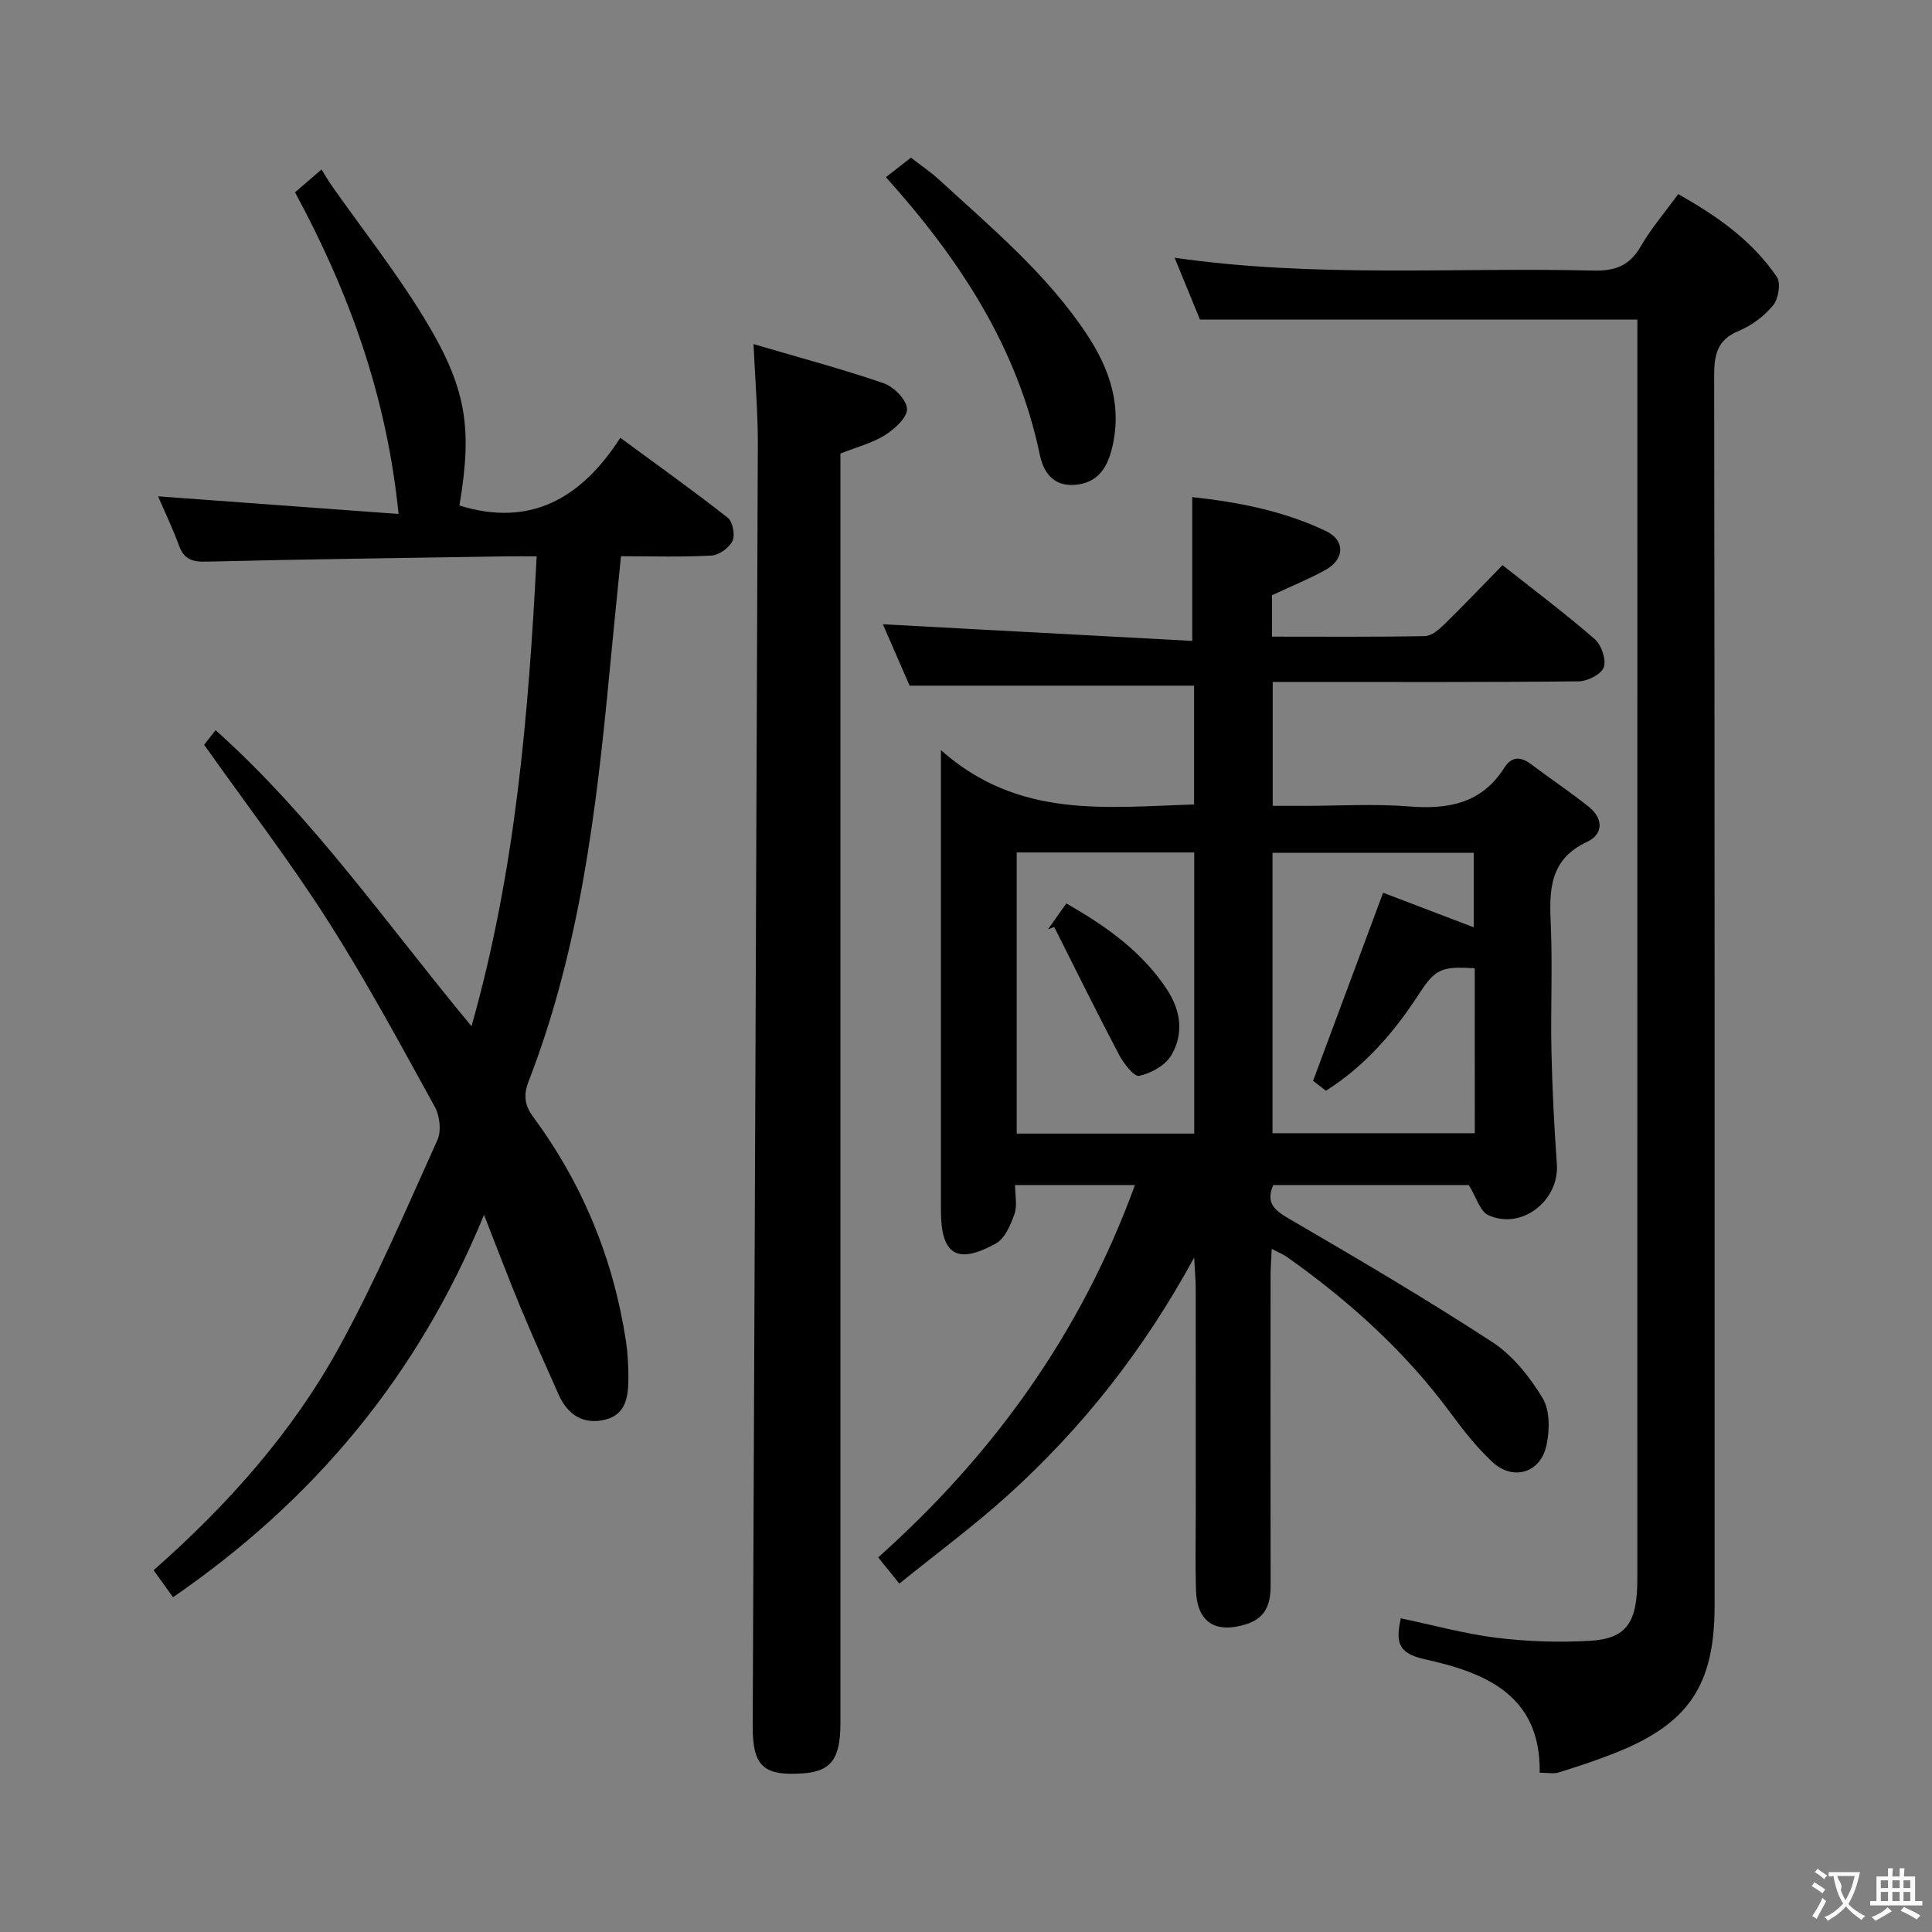 <svg enable-background="new 0 0 400 400" viewBox="0 0 400 400" xmlns="http://www.w3.org/2000/svg"><rect x="0" y="0" width="400" height="400" fill="#808080" stroke="none"/><g fill="#010000"><path d="m188.33 141.96c-1.81-4.16-3.84-8.81-5.54-12.71 21.35 1.15 42.64 2.29 64.05 3.44 0-10.59 0-19.93 0-29.77 9.3 1.01 18.84 2.8 27.7 7.04 4.02 1.92 3.85 5.84-.08 8.02-3.43 1.9-7.09 3.38-11.1 5.26v8.57c10.74 0 21.2.09 31.65-.11 1.37-.03 2.92-1.36 4.03-2.45 4.03-3.94 7.92-8.03 12.04-12.24 6.72 5.31 13.1 10.1 19.1 15.32 1.38 1.2 2.41 4.22 1.87 5.81-.49 1.44-3.34 2.9-5.17 2.92-19.16.21-38.32.13-57.48.13-1.82 0-3.64 0-5.9 0v25.65h6.69c7.16 0 14.37-.45 21.48.12 8.15.65 15.08-.58 19.78-8.01 1.43-2.27 3.28-2.42 5.44-.8 3.98 2.99 8.13 5.77 12.03 8.87 3.03 2.4 3.1 5.67-.32 7.27-7.95 3.7-7.84 10.21-7.52 17.38.37 8.65-.06 17.33.13 25.99.17 7.8.57 15.6 1.12 23.38.53 7.54-7.3 13.69-14.19 10.55-1.73-.79-2.48-3.72-4.04-6.24-12.89 0-26.65 0-40.49 0-1.53 3.58.09 5.12 3.15 6.9 14.21 8.28 28.4 16.62 42.17 25.59 4.26 2.77 7.8 7.23 10.46 11.64 1.55 2.57 1.47 6.78.75 9.93-1.29 5.61-6.94 7.21-11.17 3.27-3.26-3.03-6.06-6.63-8.72-10.23-9.4-12.73-20.97-23.14-33.83-32.23-.78-.55-1.7-.91-3.12-1.66-.1 2.18-.24 3.91-.24 5.64-.02 21.33-.03 42.65.01 63.98.01 3.83-.92 6.79-5.05 8.09-6.41 2.02-10.21-.41-10.41-7.1-.16-5.33-.04-10.66-.04-15.99 0-15.5.01-30.99-.01-46.49 0-1.6-.16-3.2-.32-6.33-10.57 19.39-23.24 35.32-38.45 49.1-7.11 6.44-14.87 12.16-22.59 18.41-1.69-2.1-2.91-3.61-4.38-5.43 23.89-21.32 42.02-46.51 53.16-77.09-8.42 0-16.31 0-24.82 0 0 2.15.49 4.26-.12 5.99-.8 2.25-1.98 5.08-3.85 6.11-8.07 4.46-11.38 2.31-11.38-6.8 0-29.33 0-58.65 0-87.98 0-1.76 0-3.53 0-7.36 16.13 14.32 34.27 11.78 52.41 11.25 0-8.49 0-16.71 0-24.6-19.59 0-38.84 0-58.89 0zm117 58.52c-6.93-.46-8.2.16-11.53 5.3-5.12 7.88-11.13 14.89-19.28 20.05-1.27-.98-2.42-1.87-2.66-2.06 4.92-13.23 9.64-25.89 14.5-38.94 5.74 2.19 12.17 4.64 18.77 7.16 0-5.51 0-10.53 0-15.43-14.22 0-27.97 0-41.67 0v58.06h41.88c-.01-11.6-.01-22.87-.01-34.14zm-58.08 34.22c0-19.56 0-38.79 0-58.21-12.4 0-24.47 0-36.75 0v58.21z"/><path d="m42.26 154.2c.59-.76 1.4-1.79 2.37-3.03 20.18 18.05 35.44 40.16 52.99 61.3 9.1-32.1 11.79-64.32 13.49-97.29-2.41 0-4.2-.02-5.99 0-20.8.33-41.61.6-62.41 1.1-2.94.07-4.63-.49-5.67-3.36-1.28-3.54-2.93-6.95-4.31-10.16 16.59 1.22 32.89 2.41 49.79 3.65-2.47-24.56-10.31-46-21.44-66.6 1.62-1.39 3.1-2.66 5.49-4.72.75 1.2 1.4 2.33 2.14 3.39 6.31 8.97 13.13 17.62 18.85 26.95 9.09 14.81 10.29 22.98 7.56 39.23 14.63 4.55 25.22-1.43 33.31-14.02 7.91 5.82 15.2 11.01 22.23 16.54 1.04.82 1.58 3.58 1 4.81-.67 1.42-2.78 2.94-4.34 3.03-6.12.34-12.26.14-18.75.14-.82 8.27-1.63 16.14-2.38 24.02-2.73 28.81-6.19 57.48-16.76 84.73-1.07 2.75-.85 4.87.93 7.29 10.25 13.88 16.63 29.41 19.24 46.47.37 2.45.49 4.96.5 7.44.01 3.77-.34 7.71-4.8 8.81-4.48 1.11-7.77-.98-9.63-5.16-2.7-6.07-5.43-12.12-7.97-18.25-2.46-5.92-4.72-11.94-7.49-18.99-13.69 33.35-35.19 59.07-64.39 79.17-1.42-1.97-2.62-3.64-4.02-5.59 15.37-13.54 28.8-28.6 38.53-46.39 7.55-13.8 13.76-28.34 20.24-42.7.84-1.86.48-4.99-.55-6.86-7.14-12.94-14.15-26-22.1-38.45-7.85-12.33-16.78-23.97-25.66-36.5z"/><path d="m339 66.17c-30.5 0-60.24 0-90.56 0-1.48-3.61-3.22-7.87-5.25-12.81 29.25 4.21 58.02 1.95 86.73 2.66 4.46.11 7.47-1.01 9.76-4.98 2.15-3.72 5-7.04 7.77-10.85 7.99 4.48 15.29 9.59 20.42 17.13.87 1.28.34 4.55-.76 5.89-1.84 2.24-4.45 4.19-7.14 5.31-4.55 1.88-5.08 5.03-5.07 9.43.12 84.81.09 169.62.09 254.44 0 16.5-5.31 24.45-20.54 30.52-3.84 1.53-7.79 2.82-11.74 4.06-1.04.33-2.26.05-3.93.05.25-16.15-11.39-20.76-23.81-23.49-5.87-1.29-5.9-3.87-4.96-8.48 6.71 1.41 13.23 3.22 19.87 4.04 6.4.78 12.96 1 19.4.61 7.49-.45 9.71-3.78 9.71-12.73.01-81.33.01-162.64.01-243.95 0-5.65 0-11.3 0-16.85z"/><path d="m156.01 71.24c9.54 2.81 18.34 5.15 26.93 8.1 2.09.72 4.74 3.38 4.85 5.29.1 1.76-2.54 4.18-4.53 5.44-2.61 1.65-5.75 2.44-9.26 3.83v5.91 256.97c0 7.39-1.96 9.98-7.79 10.38-8.2.56-10.41-1.5-10.37-9.89.36-88.46.75-176.92 1.06-265.38.02-6.45-.54-12.9-.89-20.65z"/><path d="m183.42 36.68c1.83-1.42 3.36-2.62 5.18-4.04 2 1.56 4.06 2.94 5.86 4.59 10.88 9.99 22.28 19.5 30.55 31.98 4.85 7.31 7.44 15.13 5.11 24.01-1.07 4.08-3.21 6.87-7.72 7.17-4.46.29-6.4-2.77-7.13-6.28-4.63-22.18-16.5-40.32-31.85-57.43z"/><path d="m216.97 192.41c1.22-1.72 2.44-3.44 3.8-5.36 8.34 4.76 15.7 9.99 20.86 17.84 2.88 4.39 3.49 9.22.84 13.65-1.24 2.07-4.17 3.68-6.62 4.2-1.05.23-3.23-2.59-4.18-4.4-4.6-8.73-8.96-17.59-13.4-26.41-.43.16-.86.32-1.3.48z"/></g><path d="m377.9 391.2c-.2.3-.4.5-.6.8-.7-.6-1.4-1-2.2-1.5.2-.3.4-.5.5-.8.6.4 1.4.8 2.3 1.5zm-1.8 6.1c-.2-.2-.5-.4-.9-.6.4-.6.8-1.2 1.2-1.9s.7-1.3.9-1.9c.3.3.5.5.8.7-.7 1.3-1.4 2.6-2 3.7zm2.2-9c-.3.3-.5.5-.6.8-.6-.6-1.3-1.1-2-1.5.3-.3.5-.5.6-.7.6.5 1.3.9 2 1.4zm.3.2v-.9h2 4.5c-.3 1.3-.6 2.5-1 3.6s-.9 2.1-1.4 3c.4.5 1 1 1.6 1.4s1.2.8 1.9 1.1c-.3.2-.5.4-.8.8-.4-.3-1-.7-1.6-1.2s-1.2-1.1-1.6-1.6c-.5.6-1.1 1.1-1.7 1.6s-1.4.9-2.1 1.4c-.1-.3-.3-.5-.7-.8.6-.2 1.2-.5 1.9-1s1.4-1.1 2-1.8c-.5-.8-.9-1.6-1.2-2.5s-.6-2-.8-3.2c-.4.1-.7.1-1 .1zm2.5 2.7c.3 1 .7 1.7 1 2.2.3-.5.6-1.1 1-2s.6-1.9.9-3h-3.2-.4c.1.9 1.3 1.8.7 2.8z" fill="#fbfafa"/><path d="m396.5 388.5v1.5 3.6h1.5v.9c-.4 0-1 0-1.7 0h-7.9c-.5 0-.9 0-1.2 0v-.9h1.3v-3.5c0-.7 0-1.2 0-1.6h2.4c0-.8 0-1.4 0-1.7h1c0 .3-.1.8-.1 1.7h1.5c0-.8 0-1.4 0-1.7h1c0 .3-.1.9-.1 1.7zm-8.2 9.2c-.2-.3-.5-.5-.8-.8.8-.3 1.4-.6 1.9-.9s1-.7 1.4-1.1c.3.3.6.5.9.8-1.6 1-2.8 1.6-3.4 2zm2.6-6.8v-1.6h-1.5v1.6zm0 2.7v-1.9h-1.5v1.9zm2.4-2.7v-1.6h-1.5v1.6zm0 2.7v-1.9h-1.5v1.9zm.2 2 .7-.8c.4.2.9.5 1.6.8s1.3.7 1.8 1c-.3.3-.5.5-.8.8-.4-.3-1.5-1-3.3-1.8zm2-4.7v-1.6h-1.4v1.6zm0 2.7v-1.9h-1.4v1.9z" fill="#fbfafa"/></svg>